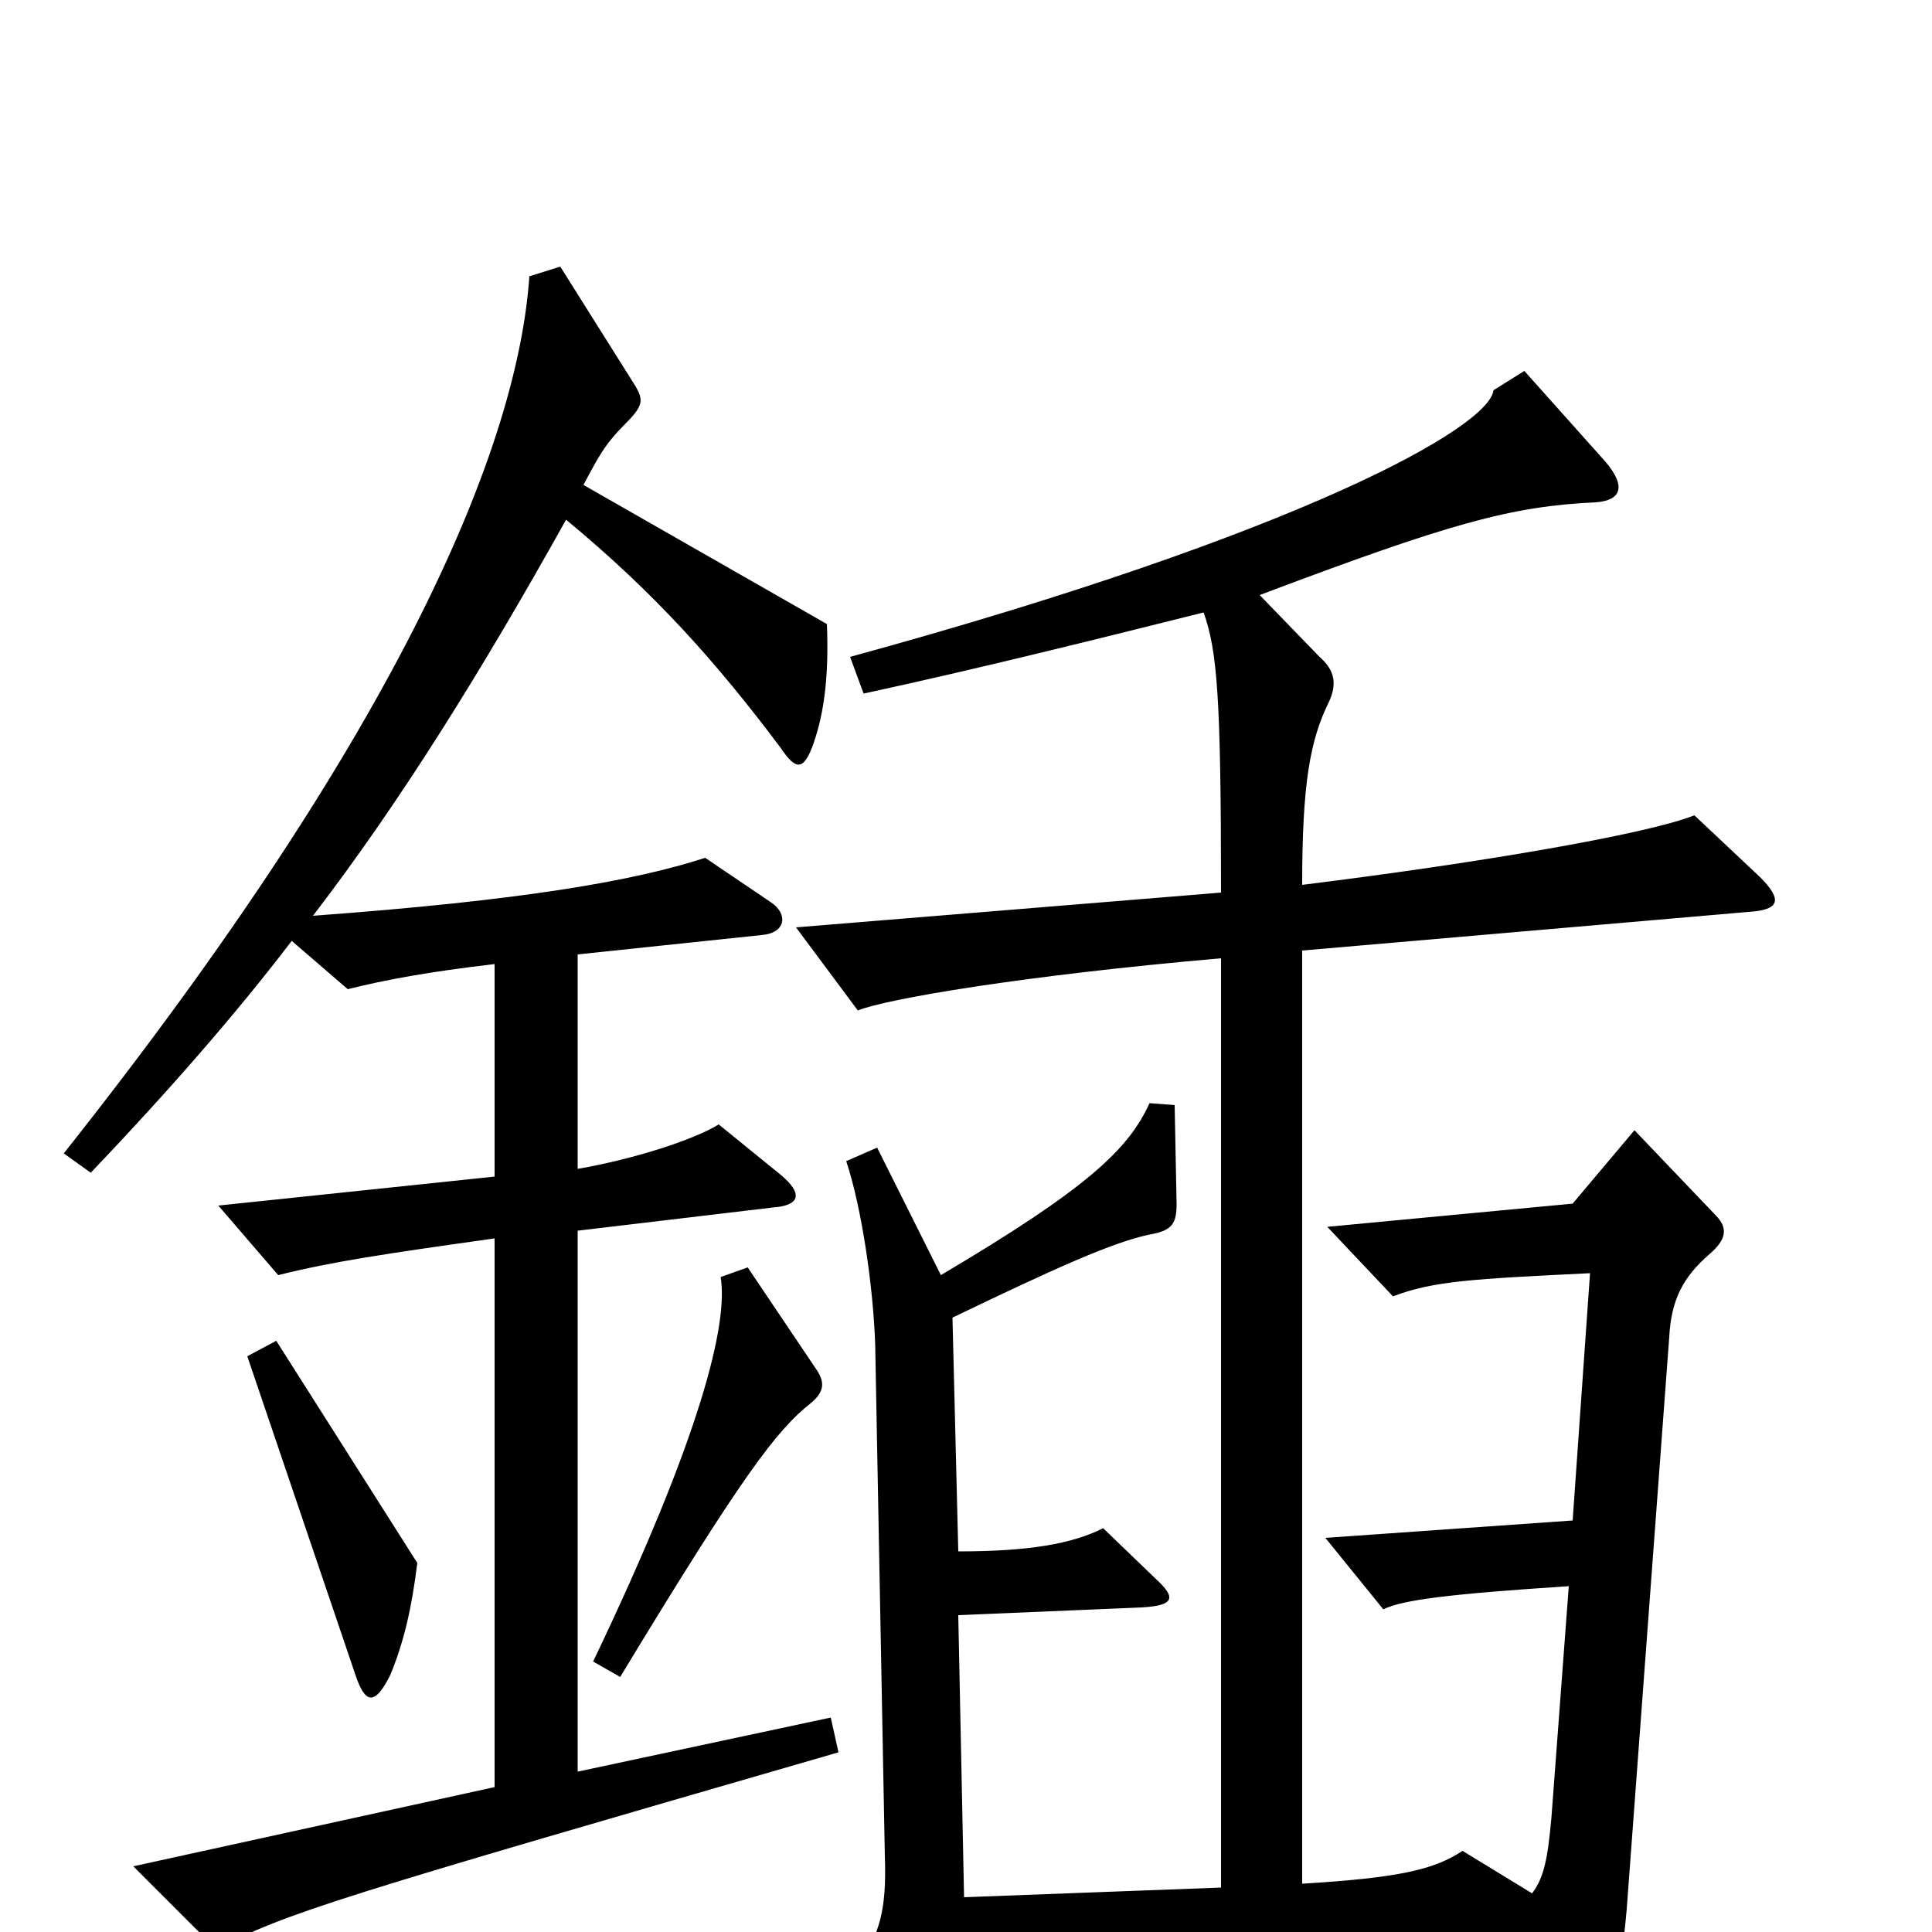 <svg xmlns="http://www.w3.org/2000/svg" viewBox="0 -1000 1000 1000">
	<path fill="#000000" d="M434 -93L430 -111L299 -83V-363L400 -375C414 -376 416 -382 404 -392L372 -418C359 -410 328 -400 299 -395V-506L394 -516C407 -517 408 -527 399 -533L365 -556C328 -544 271 -534 162 -526C208 -586 250 -654 293 -731C339 -693 371 -657 404 -613C412 -601 416 -601 421 -615C427 -632 429 -652 428 -677L302 -749C310 -764 313 -770 324 -781C333 -790 333 -793 329 -800L290 -862L274 -857C268 -770 209 -625 33 -403L47 -393C87 -435 122 -475 151 -513L180 -488C200 -493 222 -497 256 -501V-391L113 -376L144 -340C172 -347 199 -351 256 -359V-75L69 -34L112 9C148 -10 175 -18 434 -93ZM911 -546L877 -578C852 -568 763 -553 674 -542C674 -594 678 -617 688 -637C692 -646 691 -653 683 -660L652 -692C750 -729 782 -738 826 -740C839 -741 842 -748 831 -761L789 -808L773 -798C771 -779 674 -724 440 -660L447 -641C507 -654 567 -669 623 -683C630 -663 632 -640 632 -538L412 -520L444 -477C459 -483 529 -495 632 -504V-23L499 -18L496 -164L591 -168C608 -169 609 -173 598 -183L571 -209C555 -201 533 -197 496 -197L493 -318C547 -344 576 -357 595 -361C607 -363 609 -367 609 -377L608 -428L595 -429C584 -405 563 -385 487 -340L454 -406L438 -399C446 -375 452 -334 453 -304L458 -39C459 -11 455 1 445 16L479 89C485 101 490 100 494 88C499 74 501 49 500 16L787 1L810 66C814 76 821 77 826 65C833 47 839 23 842 -12L864 -308C865 -327 871 -339 885 -351C893 -358 895 -364 888 -371L846 -415L814 -377L687 -365L721 -329C742 -337 762 -338 823 -341L814 -213L686 -204L716 -167C726 -172 751 -175 812 -179L803 -59C801 -37 799 -28 793 -20L757 -42C742 -32 723 -28 674 -25V-508L905 -528C921 -529 923 -534 911 -546ZM422 -292L387 -344L373 -339C377 -315 363 -257 307 -140L321 -132C384 -236 402 -260 420 -274C427 -280 427 -285 422 -292ZM216 -191L143 -306L128 -298L184 -133C189 -118 194 -117 202 -133C209 -150 213 -167 216 -191Z"/>
</svg>